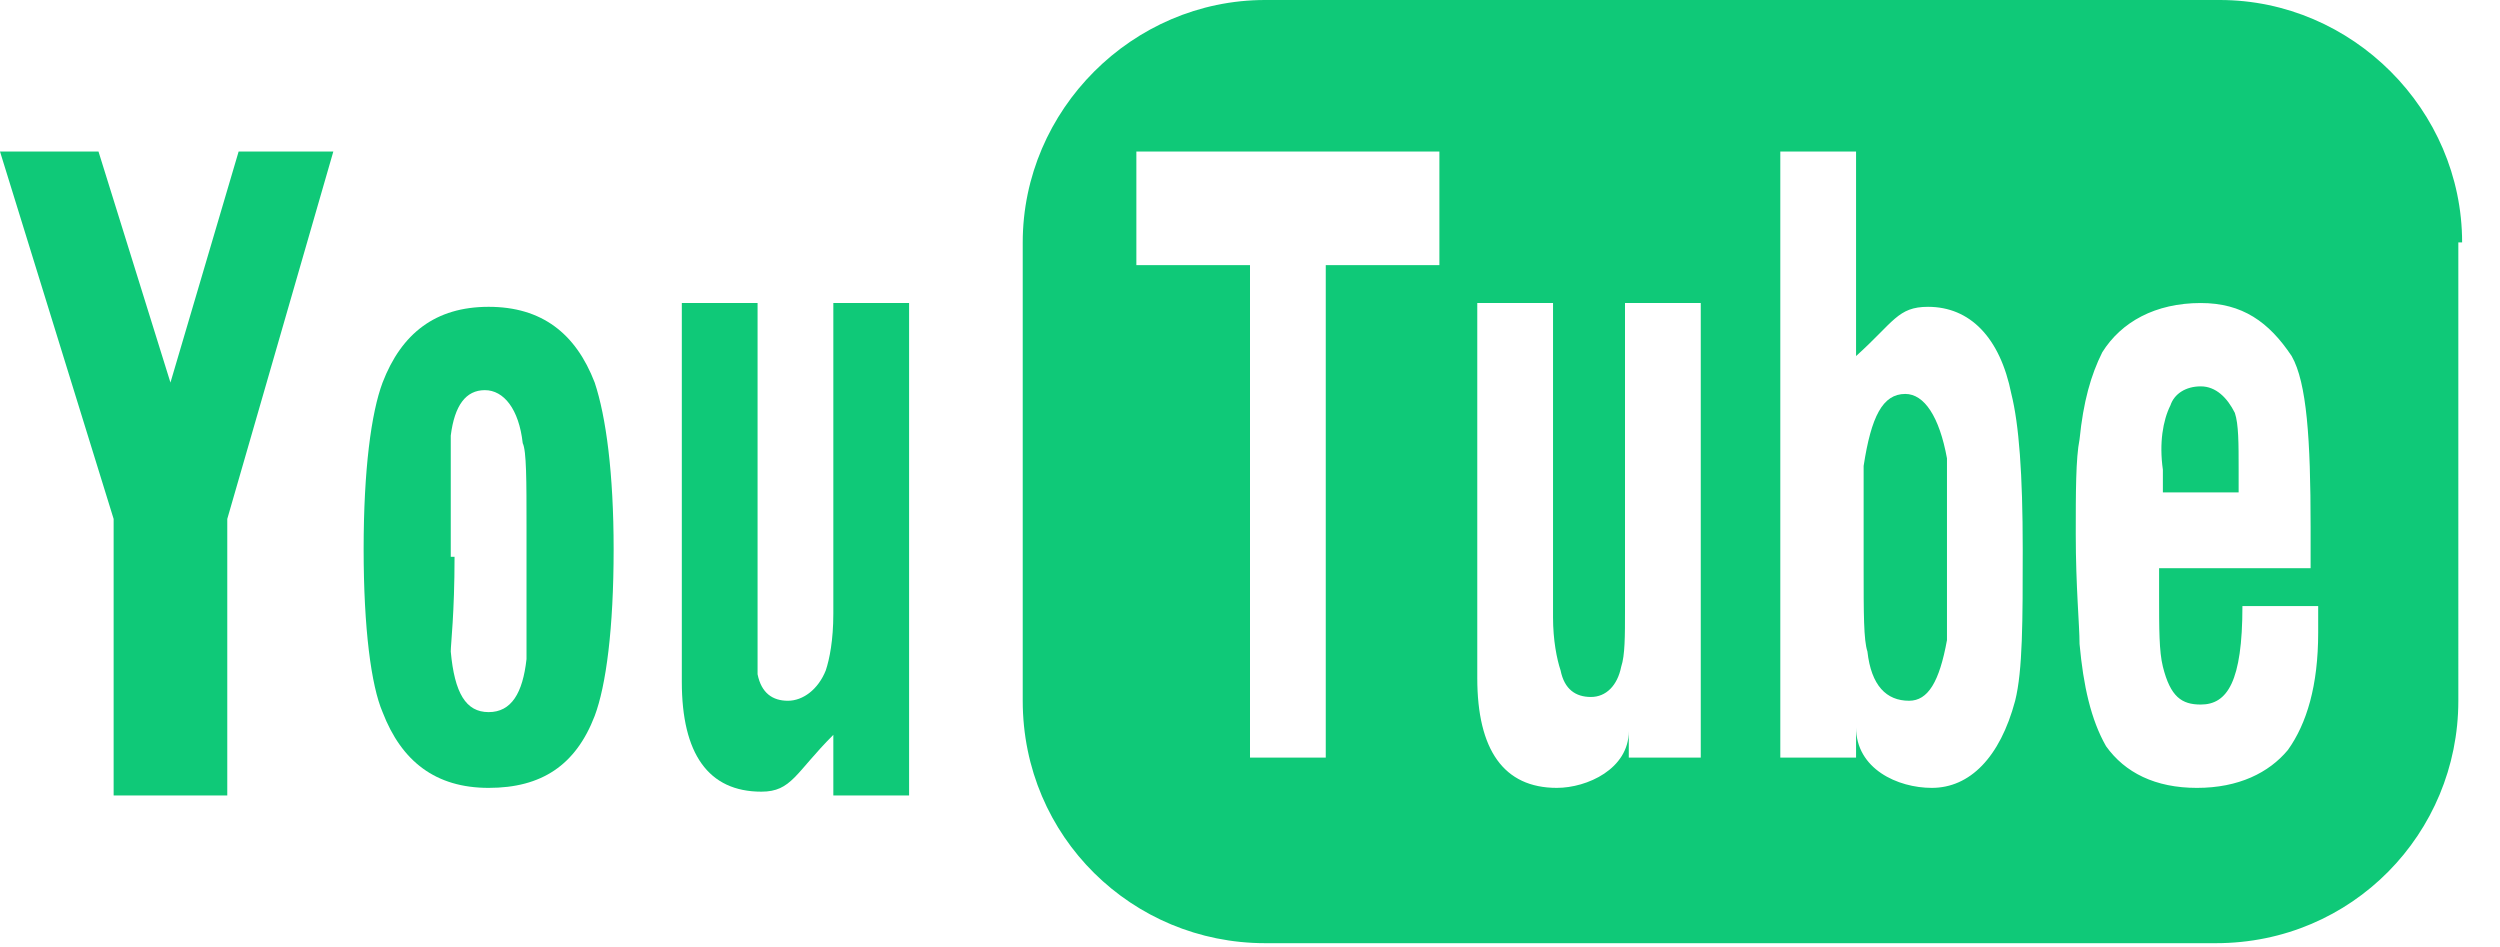 <?xml version="1.0" encoding="utf-8"?>
<svg version="1.1" id="Layer_1" xmlns="http://www.w3.org/2000/svg" xmlns:xlink="http://www.w3.org/1999/xlink" xml:space="preserve" x="0px" y="0px" viewBox="0 0 66 25">
<g fill="#0FC978">
	<g>
		<path d="M50.3,10.4c-0.6,0-0.9,0.6-1.1,1.9c0,0.3,0,1.1,0,2.7c0,1.2,0,1.9,0.1,2.2c0.1,0.9,0.5,1.3,1.1,1.3
			c0.5,0,0.8-0.5,1-1.6c0-0.2,0-1,0-2.4c0-1.4,0-2.2,0-2.4C51.2,11,50.8,10.4,50.3,10.4z"/>
		<path d="M65,6.4C65,2.9,62.1,0,58.6,0H33.4C29.9,0,27,2.9,27,6.4v12.1c0,3.6,2.9,6.4,6.4,6.4h25.1
			c3.6,0,6.4-2.9,6.4-6.4V6.4z M38,7h-3v13h-2V7h-3V4h8V7z M45,20h-2v-0.7c0,1-1.1,1.5-1.9,1.5c-1.4,0-2.1-1-2.1-2.9V8h2v8.3
			c0,0.6,0.1,1.1,0.2,1.4c0.1,0.5,0.4,0.7,0.8,0.7c0.4,0,0.7-0.3,0.8-0.8c0.1-0.3,0.1-0.8,0.1-1.5V8h2V20z M53.2,18.5
			C52.8,20,52,20.8,51,20.8c-0.9,0-2-0.5-2-1.6V20h-2V4h2v5.4c1-0.9,1.1-1.3,1.9-1.3c1.1,0,1.9,0.8,2.2,2.3c0.2,0.8,0.3,2.1,0.3,4.1
			C53.4,16.4,53.4,17.7,53.2,18.5z M61,15h-4c0,0,0,0.3,0,0.7c0,0.9,0,1.5,0.1,1.9c0.2,0.8,0.5,1,1,1c0.7,0,1.1-0.6,1.1-2.6h2
			c0,0,0,0.3,0,0.4c0,0.1,0,0.3,0,0.3c0,1.4-0.3,2.4-0.8,3.1c-0.5,0.6-1.3,1-2.4,1c-1.1,0-1.9-0.4-2.4-1.1C55.2,19,55,18.1,54.9,17
			c0-0.5-0.1-1.5-0.1-2.9c0-1.1,0-2,0.1-2.5c0.1-1,0.3-1.7,0.6-2.3c0.5-0.8,1.4-1.3,2.6-1.3c1.1,0,1.8,0.5,2.4,1.4
			c0.4,0.7,0.5,2.2,0.5,4.5V15z"/>
		<path d="M58.1,10.2c-0.4,0-0.7,0.2-0.8,0.5c-0.2,0.4-0.3,1-0.2,1.7l0,0.2c0,0.1,0,0.4,0,0.4h2v-0.6
			c0-0.7,0-1.2-0.1-1.5C58.8,10.5,58.5,10.2,58.1,10.2z"/>
	</g>
	<g>
		<path d="M3,21v-7.3L0,4h2.6l1.9,6.1L6.3,4h2.5L6,13.7V21H3z"/>
		<path d="M9.6,14.5c0-2.1,0.2-3.6,0.5-4.4c0.5-1.3,1.4-2,2.8-2c1.4,0,2.3,0.7,2.8,2c0.3,0.9,0.5,2.4,0.5,4.4
			c0,2.1-0.2,3.6-0.5,4.4c-0.5,1.3-1.4,1.9-2.8,1.9c-1.4,0-2.3-0.7-2.8-2C9.8,18.1,9.6,16.6,9.6,14.5z M12,14.7
			c0,1.5-0.1,2.3-0.1,2.5c0.1,1.1,0.4,1.6,1,1.6c0.6,0,0.9-0.5,1-1.4c0-0.2,0-1,0-2.3v-1.2c0-1.2,0-2-0.1-2.2
			c-0.1-0.9-0.5-1.4-1-1.4c-0.5,0-0.8,0.4-0.9,1.2c0,0.3,0,0.9,0,2V14.7z"/>
		<path d="M24,8v13h-2v-1.6c-1,1-1.1,1.5-1.9,1.5c-1.4,0-2.1-1-2.1-2.9V8h2v8.4c0,0.7,0,1.1,0,1.4
			c0.1,0.5,0.4,0.7,0.8,0.7c0.4,0,0.8-0.3,1-0.8c0.1-0.3,0.2-0.8,0.2-1.5V8H24z"/>
	</g>
</g>
</svg>
